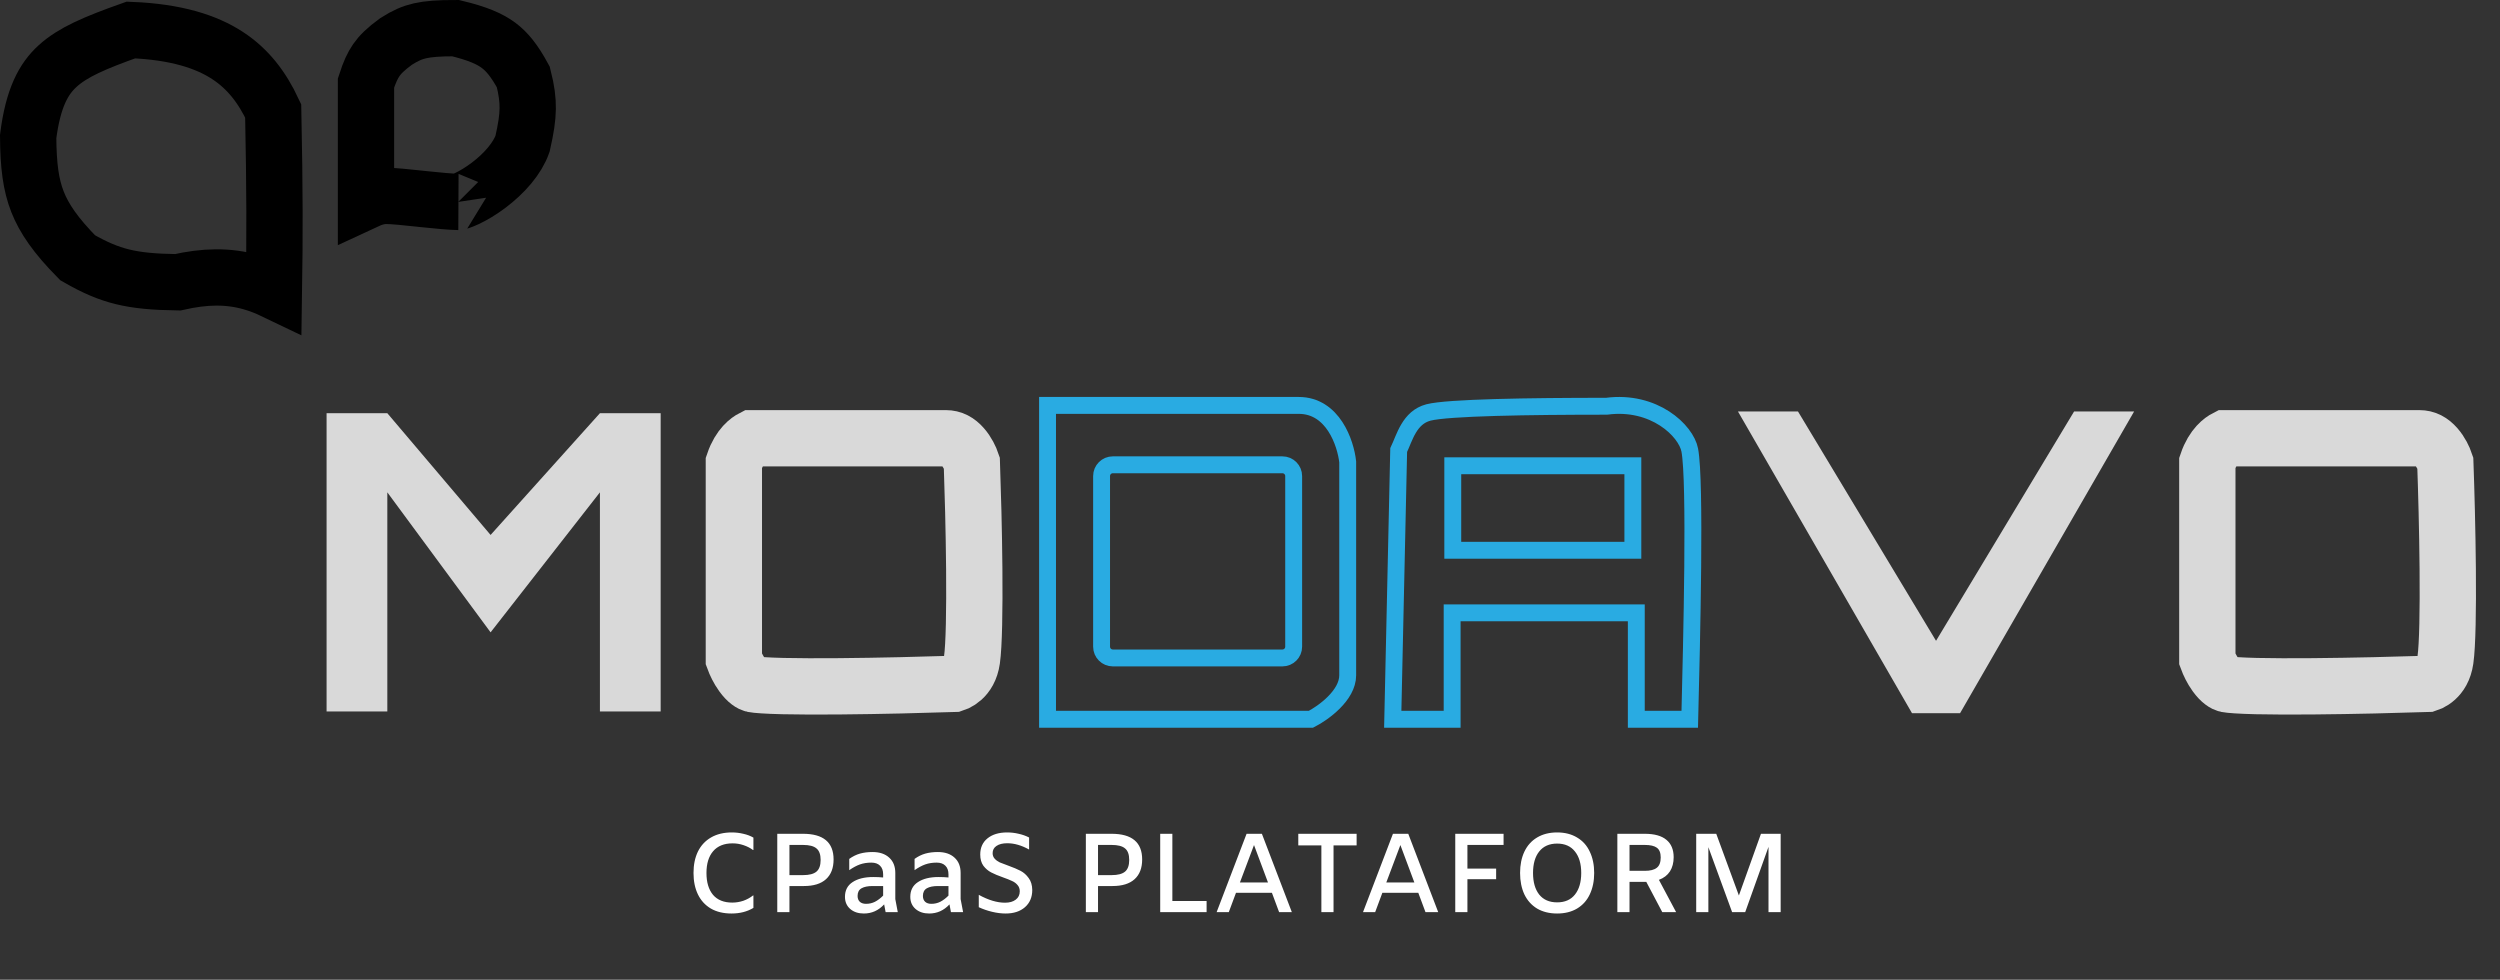 <svg width="222" height="87" viewBox="0 0 222 87" fill="none" xmlns="http://www.w3.org/2000/svg">
<rect x="0" y="0" width="222" height="87" fill="#333333" stroke="none"/>
<path d="M29 36.692V63.18H34.394V43.719L43.564 56.152L53.273 43.719V63.18H58.667V36.692H53.273L43.564 47.503L34.394 36.692H29Z" fill="#D9D9D9"/>
<path d="M65.894 59.919C65.559 59.454 65.311 58.928 65.167 58.535V41.083C65.672 39.598 66.502 39.067 66.791 38.918H83.989C84.585 38.918 85.056 39.173 85.493 39.672C85.895 40.131 86.165 40.696 86.3 41.1C86.385 43.503 86.484 47.12 86.514 50.522C86.545 54.161 86.493 57.302 86.312 58.577C86.185 59.471 85.819 59.975 85.485 60.277C85.304 60.44 85.115 60.559 84.947 60.64C84.864 60.68 84.791 60.708 84.734 60.726C82.079 60.813 78.102 60.915 74.507 60.945C72.653 60.96 70.917 60.957 69.523 60.924C68.041 60.888 67.17 60.822 66.891 60.766C66.704 60.728 66.339 60.536 65.894 59.919Z" stroke="#D9D9D9" stroke-width="5"/>
<path d="M93.022 63.871V36H115.324C118.37 36 119.494 39.345 119.676 41.017V59.969C119.676 61.753 117.5 63.314 116.412 63.871H93.022Z" stroke="#29ABE2" stroke-width="1.5"/>
<path d="M113.878 41.274H98.82C98.268 41.274 97.82 41.722 97.82 42.274V57.426C97.82 57.978 98.268 58.426 98.82 58.426H113.878C114.43 58.426 114.878 57.978 114.878 57.426V42.274C114.878 41.722 114.43 41.274 113.878 41.274Z" stroke="#29ABE2" stroke-width="1.5"/>
<path d="M124.203 39.965L123.676 63.871H128.95V54.42H145.303V63.871H150.05C150.226 56.829 150.578 42.745 150.05 39.965C149.723 38.241 146.885 35.518 142.665 36.074C135.808 36.074 128.528 36.185 126.84 36.629C125.153 37.074 124.731 38.853 124.203 39.965Z" stroke="#29ABE2" stroke-width="1.5"/>
<path d="M144.998 48.864H129.006V41.36H144.998V48.864Z" stroke="#29ABE2" stroke-width="1.5"/>
<path d="M169.788 63.335L154.329 36.536H159.66L171.92 56.904L184.181 36.536H189.511L174.052 63.335H169.788Z" fill="#D9D9D9"/>
<path d="M196.738 59.919C196.403 59.454 196.156 58.928 196.011 58.535V41.083C196.516 39.598 197.347 39.067 197.635 38.918H214.834C215.43 38.918 215.901 39.173 216.338 39.672C216.739 40.131 217.01 40.696 217.144 41.1C217.23 43.503 217.329 47.12 217.358 50.522C217.39 54.161 217.337 57.302 217.156 58.577C217.029 59.471 216.663 59.975 216.329 60.277C216.149 60.44 215.96 60.559 215.791 60.64C215.708 60.68 215.635 60.708 215.578 60.726C212.923 60.813 208.947 60.915 205.351 60.945C203.497 60.96 201.761 60.957 200.367 60.924C198.885 60.888 198.014 60.822 197.736 60.766C197.548 60.728 197.184 60.536 196.738 59.919Z" stroke="#D9D9D9" stroke-width="5"/>
<path d="M20.193 4.921C22 6.097 23.271 7.732 24.26 9.852C24.406 17.04 24.397 21.076 24.325 25.833C23.668 25.518 23 25.256 22.307 25.059C20.243 24.473 18.178 24.521 15.774 25.067C13.646 25.038 12.17 24.898 10.872 24.579C9.615 24.271 8.418 23.768 6.893 22.888C4.933 20.899 3.913 19.4 3.332 17.923C2.738 16.411 2.517 14.707 2.501 12.127C2.938 8.679 3.876 6.998 5.111 5.871C6.455 4.644 8.411 3.804 11.622 2.665C15.634 2.826 18.314 3.697 20.193 4.921Z" stroke="black" stroke-width="5"/>
<path d="M32.5 17.851V7.374C32.816 6.396 33.092 5.81 33.412 5.347C33.753 4.853 34.24 4.359 35.171 3.681C35.998 3.155 36.602 2.894 37.29 2.737C38.012 2.572 38.94 2.496 40.454 2.5C42.387 2.963 43.481 3.44 44.264 4.021C45.019 4.581 45.675 5.377 46.47 6.837C46.769 8.009 46.871 8.852 46.861 9.647C46.85 10.501 46.708 11.415 46.403 12.765C45.947 14.061 44.802 15.385 43.39 16.449C42.694 16.974 42.008 17.377 41.448 17.639C40.934 17.879 40.694 17.922 40.695 17.929C40.695 17.929 40.696 17.93 40.698 17.93C40.042 17.924 38.876 17.812 37.584 17.677C37.447 17.662 37.306 17.647 37.163 17.632C36.096 17.519 34.927 17.395 34.305 17.394C33.715 17.393 33.208 17.561 32.91 17.675C32.771 17.729 32.633 17.789 32.5 17.851Z" stroke="black" stroke-width="5"/>
<path d="M64.964 81.12C64.244 81.12 63.631 80.973 63.124 80.68C62.618 80.38 62.234 79.96 61.974 79.42C61.714 78.88 61.584 78.247 61.584 77.52C61.584 76.793 61.714 76.16 61.974 75.62C62.241 75.08 62.628 74.663 63.134 74.37C63.648 74.07 64.264 73.92 64.984 73.92C65.331 73.92 65.671 73.96 66.004 74.04C66.338 74.113 66.638 74.227 66.904 74.38V75.48H66.864C66.624 75.3 66.344 75.157 66.024 75.05C65.711 74.943 65.388 74.89 65.054 74.89C64.301 74.89 63.724 75.123 63.324 75.59C62.931 76.05 62.734 76.693 62.734 77.52C62.734 78.347 62.928 78.993 63.314 79.46C63.708 79.92 64.278 80.15 65.024 80.15C65.358 80.15 65.684 80.097 66.004 79.99C66.324 79.877 66.611 79.72 66.864 79.52H66.904V80.62C66.351 80.953 65.704 81.12 64.964 81.12ZM69.022 74.04H71.302C73.115 74.04 74.022 74.8 74.022 76.32C74.022 77.08 73.798 77.663 73.352 78.07C72.905 78.477 72.252 78.68 71.392 78.68H70.102V81H69.022V74.04ZM71.322 77.71C71.862 77.71 72.255 77.607 72.502 77.4C72.748 77.193 72.872 76.847 72.872 76.36C72.872 75.88 72.748 75.54 72.502 75.34C72.262 75.133 71.862 75.03 71.302 75.03H70.102V77.71H71.322ZM78.643 81L78.513 80.31C78.013 80.85 77.413 81.12 76.713 81.12C76.22 81.12 75.817 80.987 75.503 80.72C75.19 80.447 75.033 80.087 75.033 79.64C75.033 79.06 75.26 78.623 75.713 78.33C76.167 78.03 76.777 77.88 77.543 77.88C77.857 77.88 78.15 77.893 78.423 77.92V77.64C78.423 77.307 78.33 77.05 78.143 76.87C77.963 76.69 77.707 76.6 77.373 76.6C77.007 76.6 76.67 76.653 76.363 76.76C76.063 76.867 75.747 77.037 75.413 77.27V76.27C75.72 76.05 76.037 75.893 76.363 75.8C76.697 75.707 77.07 75.66 77.483 75.66C78.11 75.66 78.603 75.827 78.963 76.16C79.323 76.487 79.503 76.94 79.503 77.52V79.84L79.723 81H78.643ZM76.903 80.26C77.19 80.26 77.453 80.2 77.693 80.08C77.94 79.953 78.183 79.77 78.423 79.53V78.68H77.483C77.063 78.68 76.737 78.747 76.503 78.88C76.27 79.013 76.153 79.24 76.153 79.56C76.153 79.78 76.22 79.953 76.353 80.08C76.487 80.2 76.67 80.26 76.903 80.26ZM84.444 81L84.314 80.31C83.814 80.85 83.214 81.12 82.514 81.12C82.021 81.12 81.617 80.987 81.304 80.72C80.991 80.447 80.834 80.087 80.834 79.64C80.834 79.06 81.061 78.623 81.514 78.33C81.967 78.03 82.577 77.88 83.344 77.88C83.657 77.88 83.951 77.893 84.224 77.92V77.64C84.224 77.307 84.131 77.05 83.944 76.87C83.764 76.69 83.507 76.6 83.174 76.6C82.807 76.6 82.471 76.653 82.164 76.76C81.864 76.867 81.547 77.037 81.214 77.27V76.27C81.521 76.05 81.837 75.893 82.164 75.8C82.497 75.707 82.871 75.66 83.284 75.66C83.911 75.66 84.404 75.827 84.764 76.16C85.124 76.487 85.304 76.94 85.304 77.52V79.84L85.524 81H84.444ZM82.704 80.26C82.991 80.26 83.254 80.2 83.494 80.08C83.741 79.953 83.984 79.77 84.224 79.53V78.68H83.284C82.864 78.68 82.537 78.747 82.304 78.88C82.071 79.013 81.954 79.24 81.954 79.56C81.954 79.78 82.021 79.953 82.154 80.08C82.287 80.2 82.471 80.26 82.704 80.26ZM89.305 81.12C88.925 81.12 88.525 81.07 88.105 80.97C87.685 80.87 87.288 80.733 86.915 80.56V79.46C87.761 79.927 88.538 80.16 89.245 80.16C89.645 80.16 89.962 80.07 90.195 79.89C90.435 79.71 90.555 79.463 90.555 79.15C90.555 78.923 90.488 78.737 90.355 78.59C90.228 78.437 90.065 78.317 89.865 78.23C89.671 78.137 89.405 78.03 89.065 77.91C88.632 77.757 88.281 77.61 88.015 77.47C87.748 77.33 87.518 77.133 87.325 76.88C87.138 76.62 87.045 76.287 87.045 75.88C87.045 75.273 87.258 74.797 87.685 74.45C88.118 74.097 88.701 73.92 89.435 73.92C89.781 73.92 90.121 73.96 90.455 74.04C90.788 74.113 91.098 74.223 91.385 74.37V75.44C90.718 75.067 90.072 74.88 89.445 74.88C89.038 74.88 88.718 74.96 88.485 75.12C88.258 75.273 88.145 75.487 88.145 75.76C88.145 75.953 88.205 76.117 88.325 76.25C88.445 76.383 88.595 76.493 88.775 76.58C88.962 76.66 89.215 76.757 89.535 76.87C89.981 77.03 90.345 77.183 90.625 77.33C90.905 77.477 91.145 77.69 91.345 77.97C91.552 78.243 91.658 78.597 91.665 79.03C91.665 79.67 91.448 80.18 91.015 80.56C90.588 80.933 90.018 81.12 89.305 81.12ZM96.424 74.04H98.704C100.517 74.04 101.424 74.8 101.424 76.32C101.424 77.08 101.201 77.663 100.754 78.07C100.307 78.477 99.654 78.68 98.794 78.68H97.504V81H96.424V74.04ZM98.724 77.71C99.264 77.71 99.657 77.607 99.904 77.4C100.151 77.193 100.274 76.847 100.274 76.36C100.274 75.88 100.151 75.54 99.904 75.34C99.664 75.133 99.264 75.03 98.704 75.03H97.504V77.71H98.724ZM103.026 74.04H104.106V80.01H107.146V81H103.026V74.04ZM112.946 79.28H109.756L109.116 81H108.036L110.696 74.04H112.056L114.716 81H113.586L112.946 79.28ZM112.596 78.36L111.356 75.04L110.106 78.36H112.596ZM117.338 75.07H115.288V74.04H120.468V75.07H118.418V81H117.338V75.07ZM125.944 79.28H122.754L122.114 81H121.034L123.694 74.04H125.054L127.714 81H126.584L125.944 79.28ZM125.594 78.36L124.354 75.04L123.104 78.36H125.594ZM130.307 75.03V77.13H132.857V78.07H130.307V81H129.227V74.04H133.517V75.03H130.307ZM138.273 81.12C137.586 81.12 136.993 80.973 136.493 80.68C136 80.38 135.623 79.96 135.363 79.42C135.11 78.873 134.983 78.24 134.983 77.52C134.983 76.8 135.11 76.17 135.363 75.63C135.623 75.083 136 74.663 136.493 74.37C136.993 74.07 137.586 73.92 138.273 73.92C138.96 73.92 139.55 74.07 140.043 74.37C140.543 74.663 140.92 75.083 141.173 75.63C141.433 76.17 141.563 76.8 141.563 77.52C141.563 78.24 141.433 78.873 141.173 79.42C140.92 79.96 140.543 80.38 140.043 80.68C139.55 80.973 138.96 81.12 138.273 81.12ZM138.273 80.13C138.96 80.13 139.486 79.9 139.853 79.44C140.226 78.973 140.413 78.333 140.413 77.52C140.413 76.707 140.226 76.07 139.853 75.61C139.486 75.143 138.96 74.91 138.273 74.91C137.586 74.91 137.056 75.143 136.683 75.61C136.316 76.07 136.133 76.707 136.133 77.52C136.133 78.333 136.316 78.973 136.683 79.44C137.056 79.9 137.586 80.13 138.273 80.13ZM147.611 81L146.191 78.31H146.171H144.701V81H143.621V74.04H146.051C146.911 74.04 147.555 74.22 147.981 74.58C148.408 74.933 148.621 75.447 148.621 76.12C148.621 76.613 148.511 77.033 148.291 77.38C148.071 77.72 147.745 77.97 147.311 78.13L148.841 81H147.611ZM146.061 77.33C146.541 77.33 146.895 77.24 147.121 77.06C147.355 76.88 147.471 76.573 147.471 76.14C147.471 75.733 147.358 75.447 147.131 75.28C146.905 75.113 146.545 75.03 146.051 75.03H144.701V77.33H146.061ZM158.123 81H157.043V75.2L154.973 81H153.813L151.703 75.23V81H150.623V74.04H152.403L154.413 79.52L156.373 74.04H158.123V81Z" fill="white"/>
</svg>
